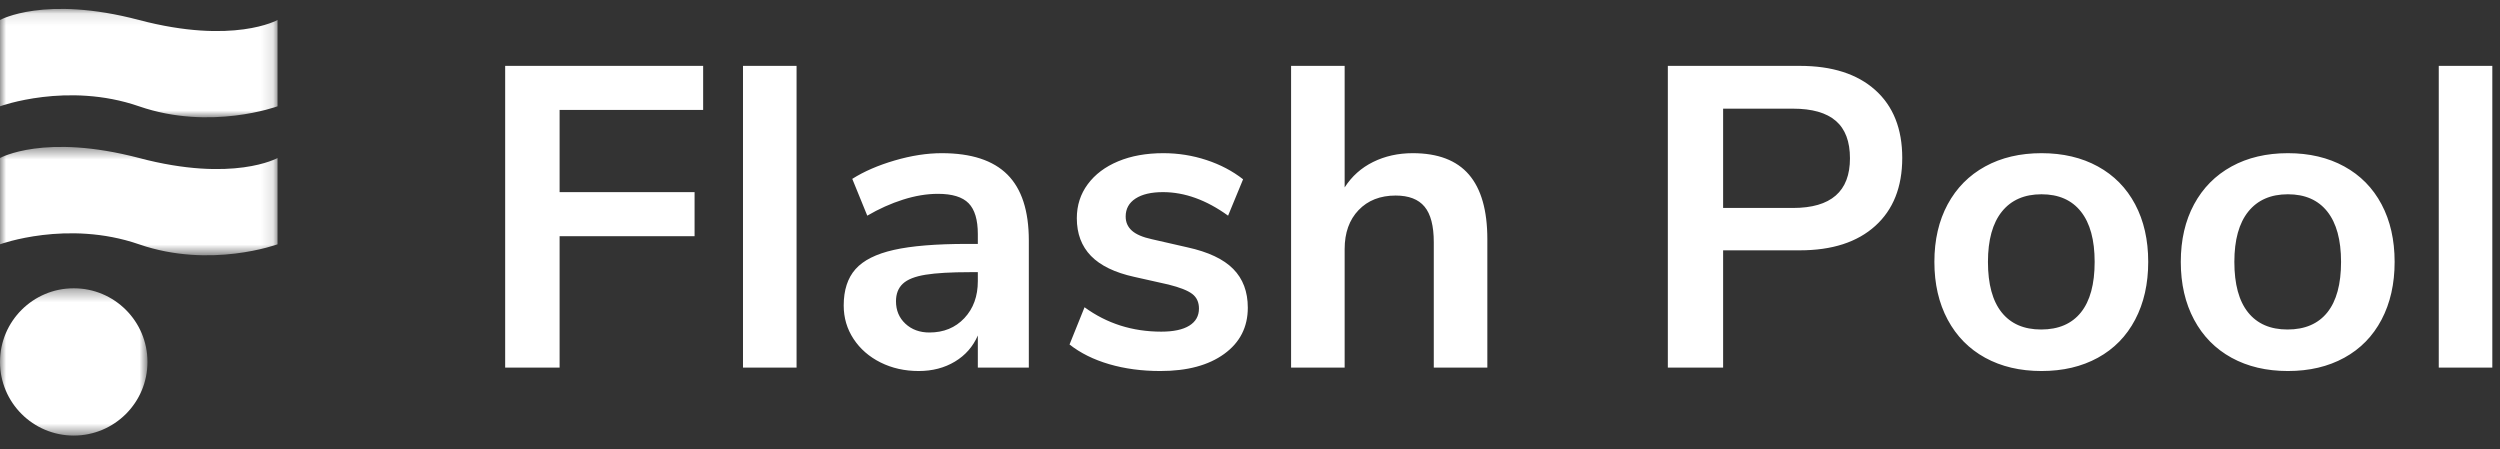 <?xml version="1.0" encoding="UTF-8"?>
<svg width="206px" height="37px" viewBox="0 0 206 37" version="1.1" xmlns="http://www.w3.org/2000/svg" xmlns:xlink="http://www.w3.org/1999/xlink">
    <rect x="0" y="0" width="206" height="37" fill="#333333" stroke="none"/>
    <title>flashpool(1)</title>
    <defs>
        <polygon id="path-1" points="0 0.109 22.87 0.109 22.87 9.041 0 9.041"></polygon>
        <polygon id="path-3" points="0 0.46 22.87 0.46 22.87 9.391 0 9.391"></polygon>
        <polygon id="path-5" points="0 0.353 12.152 0.353 12.152 12.49 0 12.49"></polygon>
    </defs>
    <g id="更新-FLASH-POOL" stroke="none" stroke-width="1" fill="none" fill-rule="evenodd">
        <g id="flash-pool-new" transform="translate(-855, -182)">
            <g id="flashpool(1)" transform="translate(855, 182)">
                <path d="M46.111,30.29 L46.111,19.464 L57.233,19.464 L57.233,15.831 L46.111,15.831 L46.111,9.06 L57.939,9.06 L57.939,5.428 L41.626,5.428 L41.626,30.29 L46.111,30.29 Z M65.637,30.29 L65.637,5.428 L61.223,5.428 L61.223,30.29 L65.637,30.29 Z M75.701,30.572 C76.831,30.572 77.825,30.313 78.684,29.796 C79.544,29.279 80.173,28.562 80.573,27.645 L80.573,27.645 L80.573,30.29 L84.775,30.29 L84.775,19.816 C84.775,17.371 84.187,15.561 83.01,14.385 C81.833,13.21 80.032,12.622 77.607,12.622 C76.383,12.622 75.089,12.822 73.723,13.222 C72.358,13.621 71.193,14.127 70.227,14.738 L70.227,14.738 L71.463,17.771 C72.429,17.207 73.411,16.766 74.412,16.448 C75.412,16.131 76.371,15.972 77.29,15.972 C78.467,15.972 79.308,16.231 79.814,16.748 C80.32,17.265 80.573,18.112 80.573,19.287 L80.573,19.287 L80.573,20.098 L79.691,20.098 C77.125,20.098 75.112,20.263 73.653,20.592 C72.193,20.921 71.14,21.45 70.492,22.179 C69.845,22.908 69.521,23.907 69.521,25.176 C69.521,26.187 69.792,27.104 70.333,27.927 C70.875,28.75 71.616,29.397 72.558,29.867 C73.5,30.337 74.547,30.572 75.701,30.572 Z M76.583,27.398 C75.783,27.398 75.124,27.157 74.606,26.675 C74.088,26.193 73.829,25.576 73.829,24.824 C73.829,24.213 74.017,23.731 74.394,23.378 C74.771,23.025 75.395,22.778 76.266,22.637 C77.137,22.496 78.361,22.426 79.938,22.426 L79.938,22.426 L80.573,22.426 L80.573,23.166 C80.573,24.412 80.203,25.429 79.461,26.217 C78.72,27.004 77.76,27.398 76.583,27.398 Z M95.616,30.572 C97.828,30.572 99.582,30.102 100.877,29.161 C102.172,28.221 102.819,26.952 102.819,25.353 C102.819,24.036 102.419,22.972 101.618,22.161 C100.818,21.35 99.559,20.757 97.84,20.38 L97.84,20.38 L94.909,19.71 C94.156,19.546 93.609,19.311 93.267,19.005 C92.926,18.699 92.755,18.312 92.755,17.841 C92.755,17.207 93.026,16.713 93.568,16.36 C94.109,16.008 94.862,15.831 95.827,15.831 C97.617,15.831 99.406,16.478 101.195,17.771 L101.195,17.771 L102.431,14.773 C101.56,14.091 100.553,13.562 99.411,13.186 C98.27,12.81 97.087,12.622 95.863,12.622 C94.45,12.622 93.209,12.845 92.138,13.292 C91.066,13.739 90.231,14.368 89.631,15.179 C89.03,15.99 88.73,16.924 88.73,17.982 C88.73,19.252 89.119,20.286 89.895,21.086 C90.672,21.885 91.861,22.461 93.462,22.814 L93.462,22.814 L96.287,23.448 C97.228,23.684 97.881,23.942 98.246,24.224 C98.611,24.506 98.794,24.906 98.794,25.423 C98.794,26.035 98.529,26.505 97.999,26.834 C97.469,27.163 96.698,27.328 95.686,27.328 C93.309,27.328 91.202,26.658 89.366,25.318 L89.366,25.318 L88.13,28.386 C89.024,29.091 90.113,29.632 91.396,30.008 C92.679,30.384 94.086,30.572 95.616,30.572 Z M110.799,30.29 L110.799,20.521 C110.799,19.181 111.182,18.112 111.947,17.312 C112.712,16.513 113.73,16.113 115.001,16.113 C116.084,16.113 116.878,16.419 117.384,17.03 C117.891,17.641 118.144,18.617 118.144,19.957 L118.144,19.957 L118.144,30.29 L122.557,30.29 L122.557,19.71 C122.557,17.336 122.051,15.561 121.039,14.385 C120.027,13.21 118.485,12.622 116.413,12.622 C115.213,12.622 114.124,12.863 113.147,13.345 C112.17,13.827 111.388,14.526 110.799,15.443 L110.799,15.443 L110.799,5.428 L106.385,5.428 L106.385,30.29 L110.799,30.29 Z M141.985,30.29 L141.985,20.627 L148.306,20.627 C150.966,20.627 153.037,19.957 154.52,18.617 C156.003,17.277 156.745,15.408 156.745,13.01 C156.745,10.612 156.003,8.749 154.52,7.42 C153.037,6.092 150.966,5.428 148.306,5.428 L148.306,5.428 L137.43,5.428 L137.43,30.29 L141.985,30.29 Z M147.741,17.136 L141.985,17.136 L141.985,8.954 L147.741,8.954 C149.318,8.954 150.495,9.289 151.272,9.96 C152.049,10.63 152.437,11.658 152.437,13.045 C152.437,15.772 150.872,17.136 147.741,17.136 L147.741,17.136 Z M168.221,30.572 C169.986,30.572 171.534,30.208 172.864,29.479 C174.194,28.75 175.218,27.704 175.936,26.34 C176.654,24.977 177.013,23.39 177.013,21.579 C177.013,19.769 176.654,18.188 175.936,16.836 C175.218,15.484 174.194,14.444 172.864,13.715 C171.534,12.986 169.986,12.622 168.221,12.622 C166.455,12.622 164.908,12.986 163.578,13.715 C162.248,14.444 161.218,15.484 160.488,16.836 C159.758,18.188 159.393,19.769 159.393,21.579 C159.393,23.39 159.758,24.977 160.488,26.34 C161.218,27.704 162.248,28.75 163.578,29.479 C164.908,30.208 166.455,30.572 168.221,30.572 Z M168.186,27.151 C166.773,27.151 165.69,26.681 164.937,25.741 C164.184,24.8 163.807,23.413 163.807,21.579 C163.807,19.769 164.19,18.388 164.955,17.436 C165.72,16.484 166.808,16.008 168.221,16.008 C169.633,16.008 170.716,16.484 171.469,17.436 C172.223,18.388 172.599,19.769 172.599,21.579 C172.599,23.413 172.223,24.8 171.469,25.741 C170.716,26.681 169.622,27.151 168.186,27.151 Z M188.524,30.572 C190.29,30.572 191.838,30.208 193.168,29.479 C194.498,28.75 195.522,27.704 196.24,26.34 C196.958,24.977 197.317,23.39 197.317,21.579 C197.317,19.769 196.958,18.188 196.24,16.836 C195.522,15.484 194.498,14.444 193.168,13.715 C191.838,12.986 190.29,12.622 188.524,12.622 C186.759,12.622 185.211,12.986 183.881,13.715 C182.551,14.444 181.521,15.484 180.791,16.836 C180.062,18.188 179.697,19.769 179.697,21.579 C179.697,23.39 180.062,24.977 180.791,26.34 C181.521,27.704 182.551,28.75 183.881,29.479 C185.211,30.208 186.759,30.572 188.524,30.572 Z M188.489,27.151 C187.077,27.151 185.994,26.681 185.24,25.741 C184.487,24.8 184.111,23.413 184.111,21.579 C184.111,19.769 184.493,18.388 185.258,17.436 C186.023,16.484 187.112,16.008 188.524,16.008 C189.937,16.008 191.02,16.484 191.773,17.436 C192.526,18.388 192.903,19.769 192.903,21.579 C192.903,23.413 192.526,24.8 191.773,25.741 C191.02,26.681 189.925,27.151 188.489,27.151 Z M205.367,30.29 L205.367,5.428 L200.954,5.428 L200.954,30.29 L205.367,30.29 Z" id="FlashPool" fill="#FFFFFF" fill-rule="nonzero"></path>
                <g id="编组">
                    <g transform="translate(0, 0.625)" id="Fill-1-Clipped">
                        <mask id="mask-2" fill="white">
                            <use xlink:href="#path-1"></use>
                        </mask>
                        <g id="path-1"></g>
                        <path d="M22.87,8.134 C22.87,8.134 17.344,10.175 11.453,8.134 C5.56,6.094 0,8.134 0,8.134 L0,1.022 C0,1.022 3.671,-1.032 11.453,1.022 C19.233,3.076 22.87,1.022 22.87,1.022 L22.87,8.134 Z" id="Fill-1" fill="#FFFFFF" fill-rule="nonzero" mask="url(#mask-2)"></path>
                    </g>
                    <g transform="translate(0, 11.646)" id="Fill-3-Clipped">
                        <mask id="mask-4" fill="white">
                            <use xlink:href="#path-3"></use>
                        </mask>
                        <g id="path-3"></g>
                        <path d="M22.87,8.484 C22.87,8.484 17.344,10.525 11.453,8.484 C5.56,6.444 0,8.484 0,8.484 L0,1.373 C0,1.373 3.671,-0.682 11.453,1.373 C19.233,3.426 22.87,1.373 22.87,1.373 L22.87,8.484 Z" id="Fill-3" fill="#FFFFFF" fill-rule="nonzero" mask="url(#mask-4)"></path>
                    </g>
                    <g transform="translate(0, 23.401)" id="Fill-5-Clipped">
                        <mask id="mask-6" fill="white">
                            <use xlink:href="#path-5"></use>
                        </mask>
                        <g id="path-5"></g>
                        <path d="M12.152,6.422 C12.152,9.773 9.432,12.49 6.076,12.49 C2.721,12.49 -0,9.773 -0,6.422 C-0,3.07 2.721,0.353 6.076,0.353 C9.432,0.353 12.152,3.07 12.152,6.422" id="Fill-5" fill="#FFFFFF" fill-rule="nonzero" mask="url(#mask-6)"></path>
                    </g>
                </g>
            </g>
        </g>
    </g>
</svg>